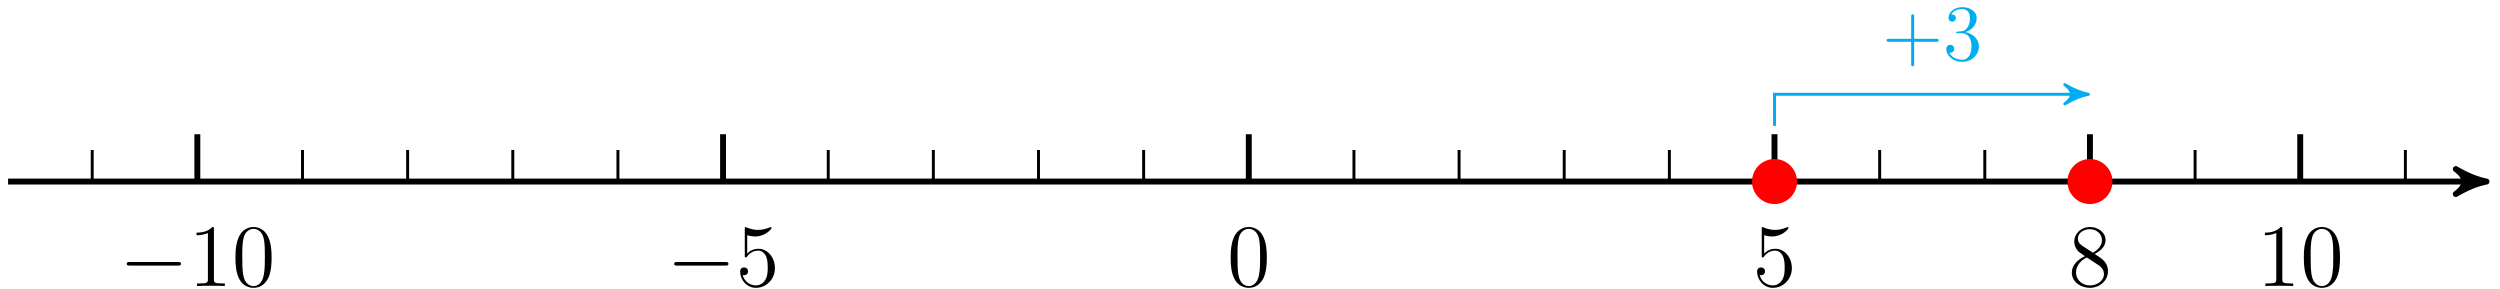 <?xml version="1.0" encoding="UTF-8"?>
<svg xmlns="http://www.w3.org/2000/svg" xmlns:xlink="http://www.w3.org/1999/xlink" width="337pt" height="39pt" viewBox="0 0 337 39" version="1.1">
<defs>
<g>
<symbol overflow="visible" id="glyph0-0">
<path style="stroke:none;" d=""/>
</symbol>
<symbol overflow="visible" id="glyph0-1">
<path style="stroke:none;" d="M 7.875 -2.75 C 8.078 -2.75 8.297 -2.75 8.297 -2.984 C 8.297 -3.234 8.078 -3.234 7.875 -3.234 L 1.406 -3.234 C 1.203 -3.234 0.984 -3.234 0.984 -2.984 C 0.984 -2.75 1.203 -2.75 1.406 -2.75 Z M 7.875 -2.75 "/>
</symbol>
<symbol overflow="visible" id="glyph1-0">
<path style="stroke:none;" d=""/>
</symbol>
<symbol overflow="visible" id="glyph1-1">
<path style="stroke:none;" d="M 3.438 -7.656 C 3.438 -7.938 3.438 -7.953 3.203 -7.953 C 2.922 -7.625 2.312 -7.188 1.094 -7.188 L 1.094 -6.844 C 1.359 -6.844 1.953 -6.844 2.625 -7.141 L 2.625 -0.922 C 2.625 -0.484 2.578 -0.344 1.531 -0.344 L 1.156 -0.344 L 1.156 0 C 1.484 -0.031 2.641 -0.031 3.031 -0.031 C 3.438 -0.031 4.578 -0.031 4.906 0 L 4.906 -0.344 L 4.531 -0.344 C 3.484 -0.344 3.438 -0.484 3.438 -0.922 Z M 3.438 -7.656 "/>
</symbol>
<symbol overflow="visible" id="glyph1-2">
<path style="stroke:none;" d="M 5.359 -3.828 C 5.359 -4.812 5.297 -5.781 4.859 -6.688 C 4.375 -7.688 3.516 -7.953 2.922 -7.953 C 2.234 -7.953 1.391 -7.609 0.938 -6.609 C 0.609 -5.859 0.484 -5.109 0.484 -3.828 C 0.484 -2.672 0.578 -1.797 1 -0.938 C 1.469 -0.031 2.297 0.25 2.922 0.25 C 3.953 0.25 4.547 -0.375 4.906 -1.062 C 5.328 -1.953 5.359 -3.125 5.359 -3.828 Z M 2.922 0.016 C 2.531 0.016 1.75 -0.203 1.531 -1.5 C 1.406 -2.219 1.406 -3.125 1.406 -3.969 C 1.406 -4.953 1.406 -5.828 1.594 -6.531 C 1.797 -7.344 2.406 -7.703 2.922 -7.703 C 3.375 -7.703 4.062 -7.438 4.297 -6.406 C 4.453 -5.719 4.453 -4.781 4.453 -3.969 C 4.453 -3.172 4.453 -2.266 4.312 -1.531 C 4.094 -0.219 3.328 0.016 2.922 0.016 Z M 2.922 0.016 "/>
</symbol>
<symbol overflow="visible" id="glyph1-3">
<path style="stroke:none;" d="M 1.531 -6.844 C 2.047 -6.688 2.469 -6.672 2.594 -6.672 C 3.938 -6.672 4.812 -7.656 4.812 -7.828 C 4.812 -7.875 4.781 -7.938 4.703 -7.938 C 4.688 -7.938 4.656 -7.938 4.547 -7.891 C 3.891 -7.609 3.312 -7.562 3 -7.562 C 2.219 -7.562 1.656 -7.812 1.422 -7.906 C 1.344 -7.938 1.312 -7.938 1.297 -7.938 C 1.203 -7.938 1.203 -7.859 1.203 -7.672 L 1.203 -4.125 C 1.203 -3.906 1.203 -3.844 1.344 -3.844 C 1.406 -3.844 1.422 -3.844 1.547 -4 C 1.875 -4.484 2.438 -4.766 3.031 -4.766 C 3.672 -4.766 3.984 -4.188 4.078 -3.984 C 4.281 -3.516 4.297 -2.922 4.297 -2.469 C 4.297 -2.016 4.297 -1.344 3.953 -0.797 C 3.688 -0.375 3.234 -0.078 2.703 -0.078 C 1.906 -0.078 1.141 -0.609 0.922 -1.484 C 0.984 -1.453 1.047 -1.453 1.109 -1.453 C 1.312 -1.453 1.641 -1.562 1.641 -1.969 C 1.641 -2.312 1.406 -2.5 1.109 -2.5 C 0.891 -2.5 0.578 -2.391 0.578 -1.922 C 0.578 -0.906 1.406 0.25 2.719 0.25 C 4.078 0.25 5.266 -0.891 5.266 -2.406 C 5.266 -3.828 4.297 -5.016 3.047 -5.016 C 2.359 -5.016 1.844 -4.703 1.531 -4.375 Z M 1.531 -6.844 "/>
</symbol>
<symbol overflow="visible" id="glyph1-4">
<path style="stroke:none;" d="M 3.562 -4.312 C 4.156 -4.641 5.031 -5.188 5.031 -6.188 C 5.031 -7.234 4.031 -7.953 2.922 -7.953 C 1.75 -7.953 0.812 -7.078 0.812 -5.984 C 0.812 -5.578 0.938 -5.172 1.266 -4.766 C 1.406 -4.609 1.406 -4.609 2.25 -4.016 C 1.094 -3.484 0.484 -2.672 0.484 -1.812 C 0.484 -0.531 1.703 0.25 2.922 0.25 C 4.25 0.25 5.359 -0.734 5.359 -1.984 C 5.359 -3.203 4.5 -3.734 3.562 -4.312 Z M 1.938 -5.391 C 1.781 -5.5 1.297 -5.812 1.297 -6.391 C 1.297 -7.172 2.109 -7.656 2.922 -7.656 C 3.781 -7.656 4.547 -7.047 4.547 -6.188 C 4.547 -5.453 4.016 -4.859 3.328 -4.484 Z M 2.5 -3.844 L 3.938 -2.906 C 4.25 -2.703 4.812 -2.328 4.812 -1.609 C 4.812 -0.688 3.891 -0.078 2.922 -0.078 C 1.906 -0.078 1.047 -0.812 1.047 -1.812 C 1.047 -2.734 1.719 -3.484 2.5 -3.844 Z M 2.5 -3.844 "/>
</symbol>
<symbol overflow="visible" id="glyph2-0">
<path style="stroke:none;" d=""/>
</symbol>
<symbol overflow="visible" id="glyph2-1">
<path style="stroke:none;" d="M 4.297 -2.484 L 7.266 -2.484 C 7.422 -2.484 7.609 -2.484 7.609 -2.688 C 7.609 -2.891 7.422 -2.891 7.266 -2.891 L 4.297 -2.891 L 4.297 -5.859 C 4.297 -6 4.297 -6.203 4.109 -6.203 C 3.891 -6.203 3.891 -6.016 3.891 -5.859 L 3.891 -2.891 L 0.922 -2.891 C 0.781 -2.891 0.578 -2.891 0.578 -2.688 C 0.578 -2.484 0.766 -2.484 0.922 -2.484 L 3.891 -2.484 L 3.891 0.484 C 3.891 0.641 3.891 0.828 4.094 0.828 C 4.297 0.828 4.297 0.641 4.297 0.484 Z M 4.297 -2.484 "/>
</symbol>
<symbol overflow="visible" id="glyph2-2">
<path style="stroke:none;" d="M 1.984 -3.859 C 1.797 -3.859 1.75 -3.844 1.75 -3.75 C 1.75 -3.641 1.812 -3.641 2 -3.641 L 2.5 -3.641 C 3.406 -3.641 3.828 -2.891 3.828 -1.859 C 3.828 -0.438 3.094 -0.062 2.562 -0.062 C 2.047 -0.062 1.156 -0.312 0.844 -1.016 C 1.188 -0.969 1.5 -1.156 1.5 -1.547 C 1.5 -1.859 1.281 -2.078 0.984 -2.078 C 0.719 -2.078 0.438 -1.922 0.438 -1.516 C 0.438 -0.562 1.406 0.219 2.594 0.219 C 3.875 0.219 4.828 -0.75 4.828 -1.844 C 4.828 -2.828 4.031 -3.609 3 -3.797 C 3.922 -4.062 4.531 -4.844 4.531 -5.688 C 4.531 -6.531 3.656 -7.156 2.609 -7.156 C 1.531 -7.156 0.734 -6.5 0.734 -5.719 C 0.734 -5.281 1.062 -5.203 1.234 -5.203 C 1.453 -5.203 1.719 -5.359 1.719 -5.688 C 1.719 -6.031 1.453 -6.172 1.219 -6.172 C 1.156 -6.172 1.125 -6.172 1.094 -6.172 C 1.5 -6.906 2.516 -6.906 2.578 -6.906 C 2.922 -6.906 3.625 -6.734 3.625 -5.688 C 3.625 -5.484 3.594 -4.875 3.281 -4.406 C 2.953 -3.938 2.594 -3.906 2.297 -3.891 Z M 1.984 -3.859 "/>
</symbol>
</g>
</defs>
<g id="surface1">
<path style="fill:none;stroke-width:0.797;stroke-linecap:butt;stroke-linejoin:miter;stroke:rgb(0%,0%,0%);stroke-opacity:1;stroke-miterlimit:10;" d="M -167.247 -0.002 L 165.811 -0.002 " transform="matrix(1,0,0,-1,168.337,24.471)"/>
<path style="fill-rule:nonzero;fill:rgb(0%,0%,0%);fill-opacity:1;stroke-width:0.797;stroke-linecap:butt;stroke-linejoin:round;stroke:rgb(0%,0%,0%);stroke-opacity:1;stroke-miterlimit:10;" d="M 1.035 -0.002 C -0.258 0.26 -1.555 0.776 -3.11 1.682 C -1.555 0.518 -1.555 -0.517 -3.11 -1.685 C -1.555 -0.779 -0.258 -0.259 1.035 -0.002 Z M 1.035 -0.002 " transform="matrix(1,0,0,-1,334.149,24.471)"/>
<path style="fill:none;stroke-width:0.399;stroke-linecap:butt;stroke-linejoin:miter;stroke:rgb(0%,0%,0%);stroke-opacity:1;stroke-miterlimit:10;" d="M -155.907 4.252 L -155.907 -0.002 " transform="matrix(1,0,0,-1,168.337,24.471)"/>
<path style="fill:none;stroke-width:0.399;stroke-linecap:butt;stroke-linejoin:miter;stroke:rgb(0%,0%,0%);stroke-opacity:1;stroke-miterlimit:10;" d="M -141.735 4.252 L -141.735 -0.002 " transform="matrix(1,0,0,-1,168.337,24.471)"/>
<path style="fill:none;stroke-width:0.399;stroke-linecap:butt;stroke-linejoin:miter;stroke:rgb(0%,0%,0%);stroke-opacity:1;stroke-miterlimit:10;" d="M -127.56 4.252 L -127.56 -0.002 " transform="matrix(1,0,0,-1,168.337,24.471)"/>
<path style="fill:none;stroke-width:0.399;stroke-linecap:butt;stroke-linejoin:miter;stroke:rgb(0%,0%,0%);stroke-opacity:1;stroke-miterlimit:10;" d="M -113.388 4.252 L -113.388 -0.002 " transform="matrix(1,0,0,-1,168.337,24.471)"/>
<path style="fill:none;stroke-width:0.399;stroke-linecap:butt;stroke-linejoin:miter;stroke:rgb(0%,0%,0%);stroke-opacity:1;stroke-miterlimit:10;" d="M -99.212 4.252 L -99.212 -0.002 " transform="matrix(1,0,0,-1,168.337,24.471)"/>
<path style="fill:none;stroke-width:0.399;stroke-linecap:butt;stroke-linejoin:miter;stroke:rgb(0%,0%,0%);stroke-opacity:1;stroke-miterlimit:10;" d="M -85.04 4.252 L -85.04 -0.002 " transform="matrix(1,0,0,-1,168.337,24.471)"/>
<path style="fill:none;stroke-width:0.399;stroke-linecap:butt;stroke-linejoin:miter;stroke:rgb(0%,0%,0%);stroke-opacity:1;stroke-miterlimit:10;" d="M -70.868 4.252 L -70.868 -0.002 " transform="matrix(1,0,0,-1,168.337,24.471)"/>
<path style="fill:none;stroke-width:0.399;stroke-linecap:butt;stroke-linejoin:miter;stroke:rgb(0%,0%,0%);stroke-opacity:1;stroke-miterlimit:10;" d="M -56.692 4.252 L -56.692 -0.002 " transform="matrix(1,0,0,-1,168.337,24.471)"/>
<path style="fill:none;stroke-width:0.399;stroke-linecap:butt;stroke-linejoin:miter;stroke:rgb(0%,0%,0%);stroke-opacity:1;stroke-miterlimit:10;" d="M -42.521 4.252 L -42.521 -0.002 " transform="matrix(1,0,0,-1,168.337,24.471)"/>
<path style="fill:none;stroke-width:0.399;stroke-linecap:butt;stroke-linejoin:miter;stroke:rgb(0%,0%,0%);stroke-opacity:1;stroke-miterlimit:10;" d="M -28.349 4.252 L -28.349 -0.002 " transform="matrix(1,0,0,-1,168.337,24.471)"/>
<path style="fill:none;stroke-width:0.399;stroke-linecap:butt;stroke-linejoin:miter;stroke:rgb(0%,0%,0%);stroke-opacity:1;stroke-miterlimit:10;" d="M -14.173 4.252 L -14.173 -0.002 " transform="matrix(1,0,0,-1,168.337,24.471)"/>
<path style="fill:none;stroke-width:0.399;stroke-linecap:butt;stroke-linejoin:miter;stroke:rgb(0%,0%,0%);stroke-opacity:1;stroke-miterlimit:10;" d="M -0.001 4.252 L -0.001 -0.002 " transform="matrix(1,0,0,-1,168.337,24.471)"/>
<path style="fill:none;stroke-width:0.399;stroke-linecap:butt;stroke-linejoin:miter;stroke:rgb(0%,0%,0%);stroke-opacity:1;stroke-miterlimit:10;" d="M 14.175 4.252 L 14.175 -0.002 " transform="matrix(1,0,0,-1,168.337,24.471)"/>
<path style="fill:none;stroke-width:0.399;stroke-linecap:butt;stroke-linejoin:miter;stroke:rgb(0%,0%,0%);stroke-opacity:1;stroke-miterlimit:10;" d="M 28.347 4.252 L 28.347 -0.002 " transform="matrix(1,0,0,-1,168.337,24.471)"/>
<path style="fill:none;stroke-width:0.399;stroke-linecap:butt;stroke-linejoin:miter;stroke:rgb(0%,0%,0%);stroke-opacity:1;stroke-miterlimit:10;" d="M 42.518 4.252 L 42.518 -0.002 " transform="matrix(1,0,0,-1,168.337,24.471)"/>
<path style="fill:none;stroke-width:0.399;stroke-linecap:butt;stroke-linejoin:miter;stroke:rgb(0%,0%,0%);stroke-opacity:1;stroke-miterlimit:10;" d="M 56.694 4.252 L 56.694 -0.002 " transform="matrix(1,0,0,-1,168.337,24.471)"/>
<path style="fill:none;stroke-width:0.399;stroke-linecap:butt;stroke-linejoin:miter;stroke:rgb(0%,0%,0%);stroke-opacity:1;stroke-miterlimit:10;" d="M 70.866 4.252 L 70.866 -0.002 " transform="matrix(1,0,0,-1,168.337,24.471)"/>
<path style="fill:none;stroke-width:0.399;stroke-linecap:butt;stroke-linejoin:miter;stroke:rgb(0%,0%,0%);stroke-opacity:1;stroke-miterlimit:10;" d="M 85.042 4.252 L 85.042 -0.002 " transform="matrix(1,0,0,-1,168.337,24.471)"/>
<path style="fill:none;stroke-width:0.399;stroke-linecap:butt;stroke-linejoin:miter;stroke:rgb(0%,0%,0%);stroke-opacity:1;stroke-miterlimit:10;" d="M 99.214 4.252 L 99.214 -0.002 " transform="matrix(1,0,0,-1,168.337,24.471)"/>
<path style="fill:none;stroke-width:0.399;stroke-linecap:butt;stroke-linejoin:miter;stroke:rgb(0%,0%,0%);stroke-opacity:1;stroke-miterlimit:10;" d="M 113.386 4.252 L 113.386 -0.002 " transform="matrix(1,0,0,-1,168.337,24.471)"/>
<path style="fill:none;stroke-width:0.399;stroke-linecap:butt;stroke-linejoin:miter;stroke:rgb(0%,0%,0%);stroke-opacity:1;stroke-miterlimit:10;" d="M 127.561 4.252 L 127.561 -0.002 " transform="matrix(1,0,0,-1,168.337,24.471)"/>
<path style="fill:none;stroke-width:0.399;stroke-linecap:butt;stroke-linejoin:miter;stroke:rgb(0%,0%,0%);stroke-opacity:1;stroke-miterlimit:10;" d="M 141.733 4.252 L 141.733 -0.002 " transform="matrix(1,0,0,-1,168.337,24.471)"/>
<path style="fill:none;stroke-width:0.399;stroke-linecap:butt;stroke-linejoin:miter;stroke:rgb(0%,0%,0%);stroke-opacity:1;stroke-miterlimit:10;" d="M 155.909 4.252 L 155.909 -0.002 " transform="matrix(1,0,0,-1,168.337,24.471)"/>
<path style="fill:none;stroke-width:0.797;stroke-linecap:butt;stroke-linejoin:miter;stroke:rgb(0%,0%,0%);stroke-opacity:1;stroke-miterlimit:10;" d="M -141.735 6.377 L -141.735 -0.002 " transform="matrix(1,0,0,-1,168.337,24.471)"/>
<g style="fill:rgb(0%,0%,0%);fill-opacity:1;">
  <use xlink:href="#glyph0-1" x="16.101" y="38.551"/>
</g>
<g style="fill:rgb(0%,0%,0%);fill-opacity:1;">
  <use xlink:href="#glyph1-1" x="25.4" y="38.551"/>
  <use xlink:href="#glyph1-2" x="31.253" y="38.551"/>
</g>
<path style="fill:none;stroke-width:0.797;stroke-linecap:butt;stroke-linejoin:miter;stroke:rgb(0%,0%,0%);stroke-opacity:1;stroke-miterlimit:10;" d="M -70.868 6.377 L -70.868 -0.002 " transform="matrix(1,0,0,-1,168.337,24.471)"/>
<g style="fill:rgb(0%,0%,0%);fill-opacity:1;">
  <use xlink:href="#glyph0-1" x="89.894" y="38.551"/>
</g>
<g style="fill:rgb(0%,0%,0%);fill-opacity:1;">
  <use xlink:href="#glyph1-3" x="99.193" y="38.551"/>
</g>
<path style="fill:none;stroke-width:0.797;stroke-linecap:butt;stroke-linejoin:miter;stroke:rgb(0%,0%,0%);stroke-opacity:1;stroke-miterlimit:10;" d="M -0.001 6.377 L -0.001 -0.002 " transform="matrix(1,0,0,-1,168.337,24.471)"/>
<g style="fill:rgb(0%,0%,0%);fill-opacity:1;">
  <use xlink:href="#glyph1-2" x="165.41" y="38.551"/>
</g>
<path style="fill:none;stroke-width:0.797;stroke-linecap:butt;stroke-linejoin:miter;stroke:rgb(0%,0%,0%);stroke-opacity:1;stroke-miterlimit:10;" d="M 70.866 6.377 L 70.866 -0.002 " transform="matrix(1,0,0,-1,168.337,24.471)"/>
<g style="fill:rgb(0%,0%,0%);fill-opacity:1;">
  <use xlink:href="#glyph1-3" x="236.277" y="38.551"/>
</g>
<path style="fill:none;stroke-width:0.797;stroke-linecap:butt;stroke-linejoin:miter;stroke:rgb(0%,0%,0%);stroke-opacity:1;stroke-miterlimit:10;" d="M 141.733 6.377 L 141.733 -0.002 " transform="matrix(1,0,0,-1,168.337,24.471)"/>
<g style="fill:rgb(0%,0%,0%);fill-opacity:1;">
  <use xlink:href="#glyph1-1" x="304.218" y="38.551"/>
  <use xlink:href="#glyph1-2" x="310.071" y="38.551"/>
</g>
<path style="fill:none;stroke-width:0.797;stroke-linecap:butt;stroke-linejoin:miter;stroke:rgb(0%,0%,0%);stroke-opacity:1;stroke-miterlimit:10;" d="M 113.386 6.377 L 113.386 -0.002 " transform="matrix(1,0,0,-1,168.337,24.471)"/>
<g style="fill:rgb(0%,0%,0%);fill-opacity:1;">
  <use xlink:href="#glyph1-4" x="278.798" y="38.551"/>
</g>
<path style="fill-rule:nonzero;fill:rgb(100%,0%,0%);fill-opacity:1;stroke-width:0.399;stroke-linecap:butt;stroke-linejoin:miter;stroke:rgb(100%,0%,0%);stroke-opacity:1;stroke-miterlimit:10;" d="M 73.702 -0.002 C 73.702 1.565 72.433 2.834 70.866 2.834 C 69.3 2.834 68.034 1.565 68.034 -0.002 C 68.034 -1.564 69.3 -2.834 70.866 -2.834 C 72.433 -2.834 73.702 -1.564 73.702 -0.002 Z M 73.702 -0.002 " transform="matrix(1,0,0,-1,168.337,24.471)"/>
<path style="fill-rule:nonzero;fill:rgb(100%,0%,0%);fill-opacity:1;stroke-width:0.399;stroke-linecap:butt;stroke-linejoin:miter;stroke:rgb(100%,0%,0%);stroke-opacity:1;stroke-miterlimit:10;" d="M 116.222 -0.002 C 116.222 1.565 114.952 2.834 113.386 2.834 C 111.823 2.834 110.554 1.565 110.554 -0.002 C 110.554 -1.564 111.823 -2.834 113.386 -2.834 C 114.952 -2.834 116.222 -1.564 116.222 -0.002 Z M 116.222 -0.002 " transform="matrix(1,0,0,-1,168.337,24.471)"/>
<path style="fill:none;stroke-width:0.399;stroke-linecap:butt;stroke-linejoin:miter;stroke:rgb(0%,67.839%,93.729%);stroke-opacity:1;stroke-miterlimit:10;" d="M 70.866 7.51 L 70.866 11.764 L 112.39 11.764 " transform="matrix(1,0,0,-1,168.337,24.471)"/>
<path style="fill-rule:nonzero;fill:rgb(0%,67.839%,93.729%);fill-opacity:1;stroke-width:0.399;stroke-linecap:butt;stroke-linejoin:round;stroke:rgb(0%,67.839%,93.729%);stroke-opacity:1;stroke-miterlimit:10;" d="M 0.795 0 C -0.201 0.199 -1.197 0.598 -2.392 1.297 C -1.197 0.398 -1.197 -0.398 -2.392 -1.297 C -1.197 -0.598 -0.201 -0.199 0.795 0 Z M 0.795 0 " transform="matrix(1,0,0,-1,280.728,12.707)"/>
<g style="fill:rgb(0%,67.839%,93.729%);fill-opacity:1;">
  <use xlink:href="#glyph2-1" x="253.733" y="8.12"/>
  <use xlink:href="#glyph2-2" x="261.928" y="8.12"/>
</g>
</g>
</svg>
